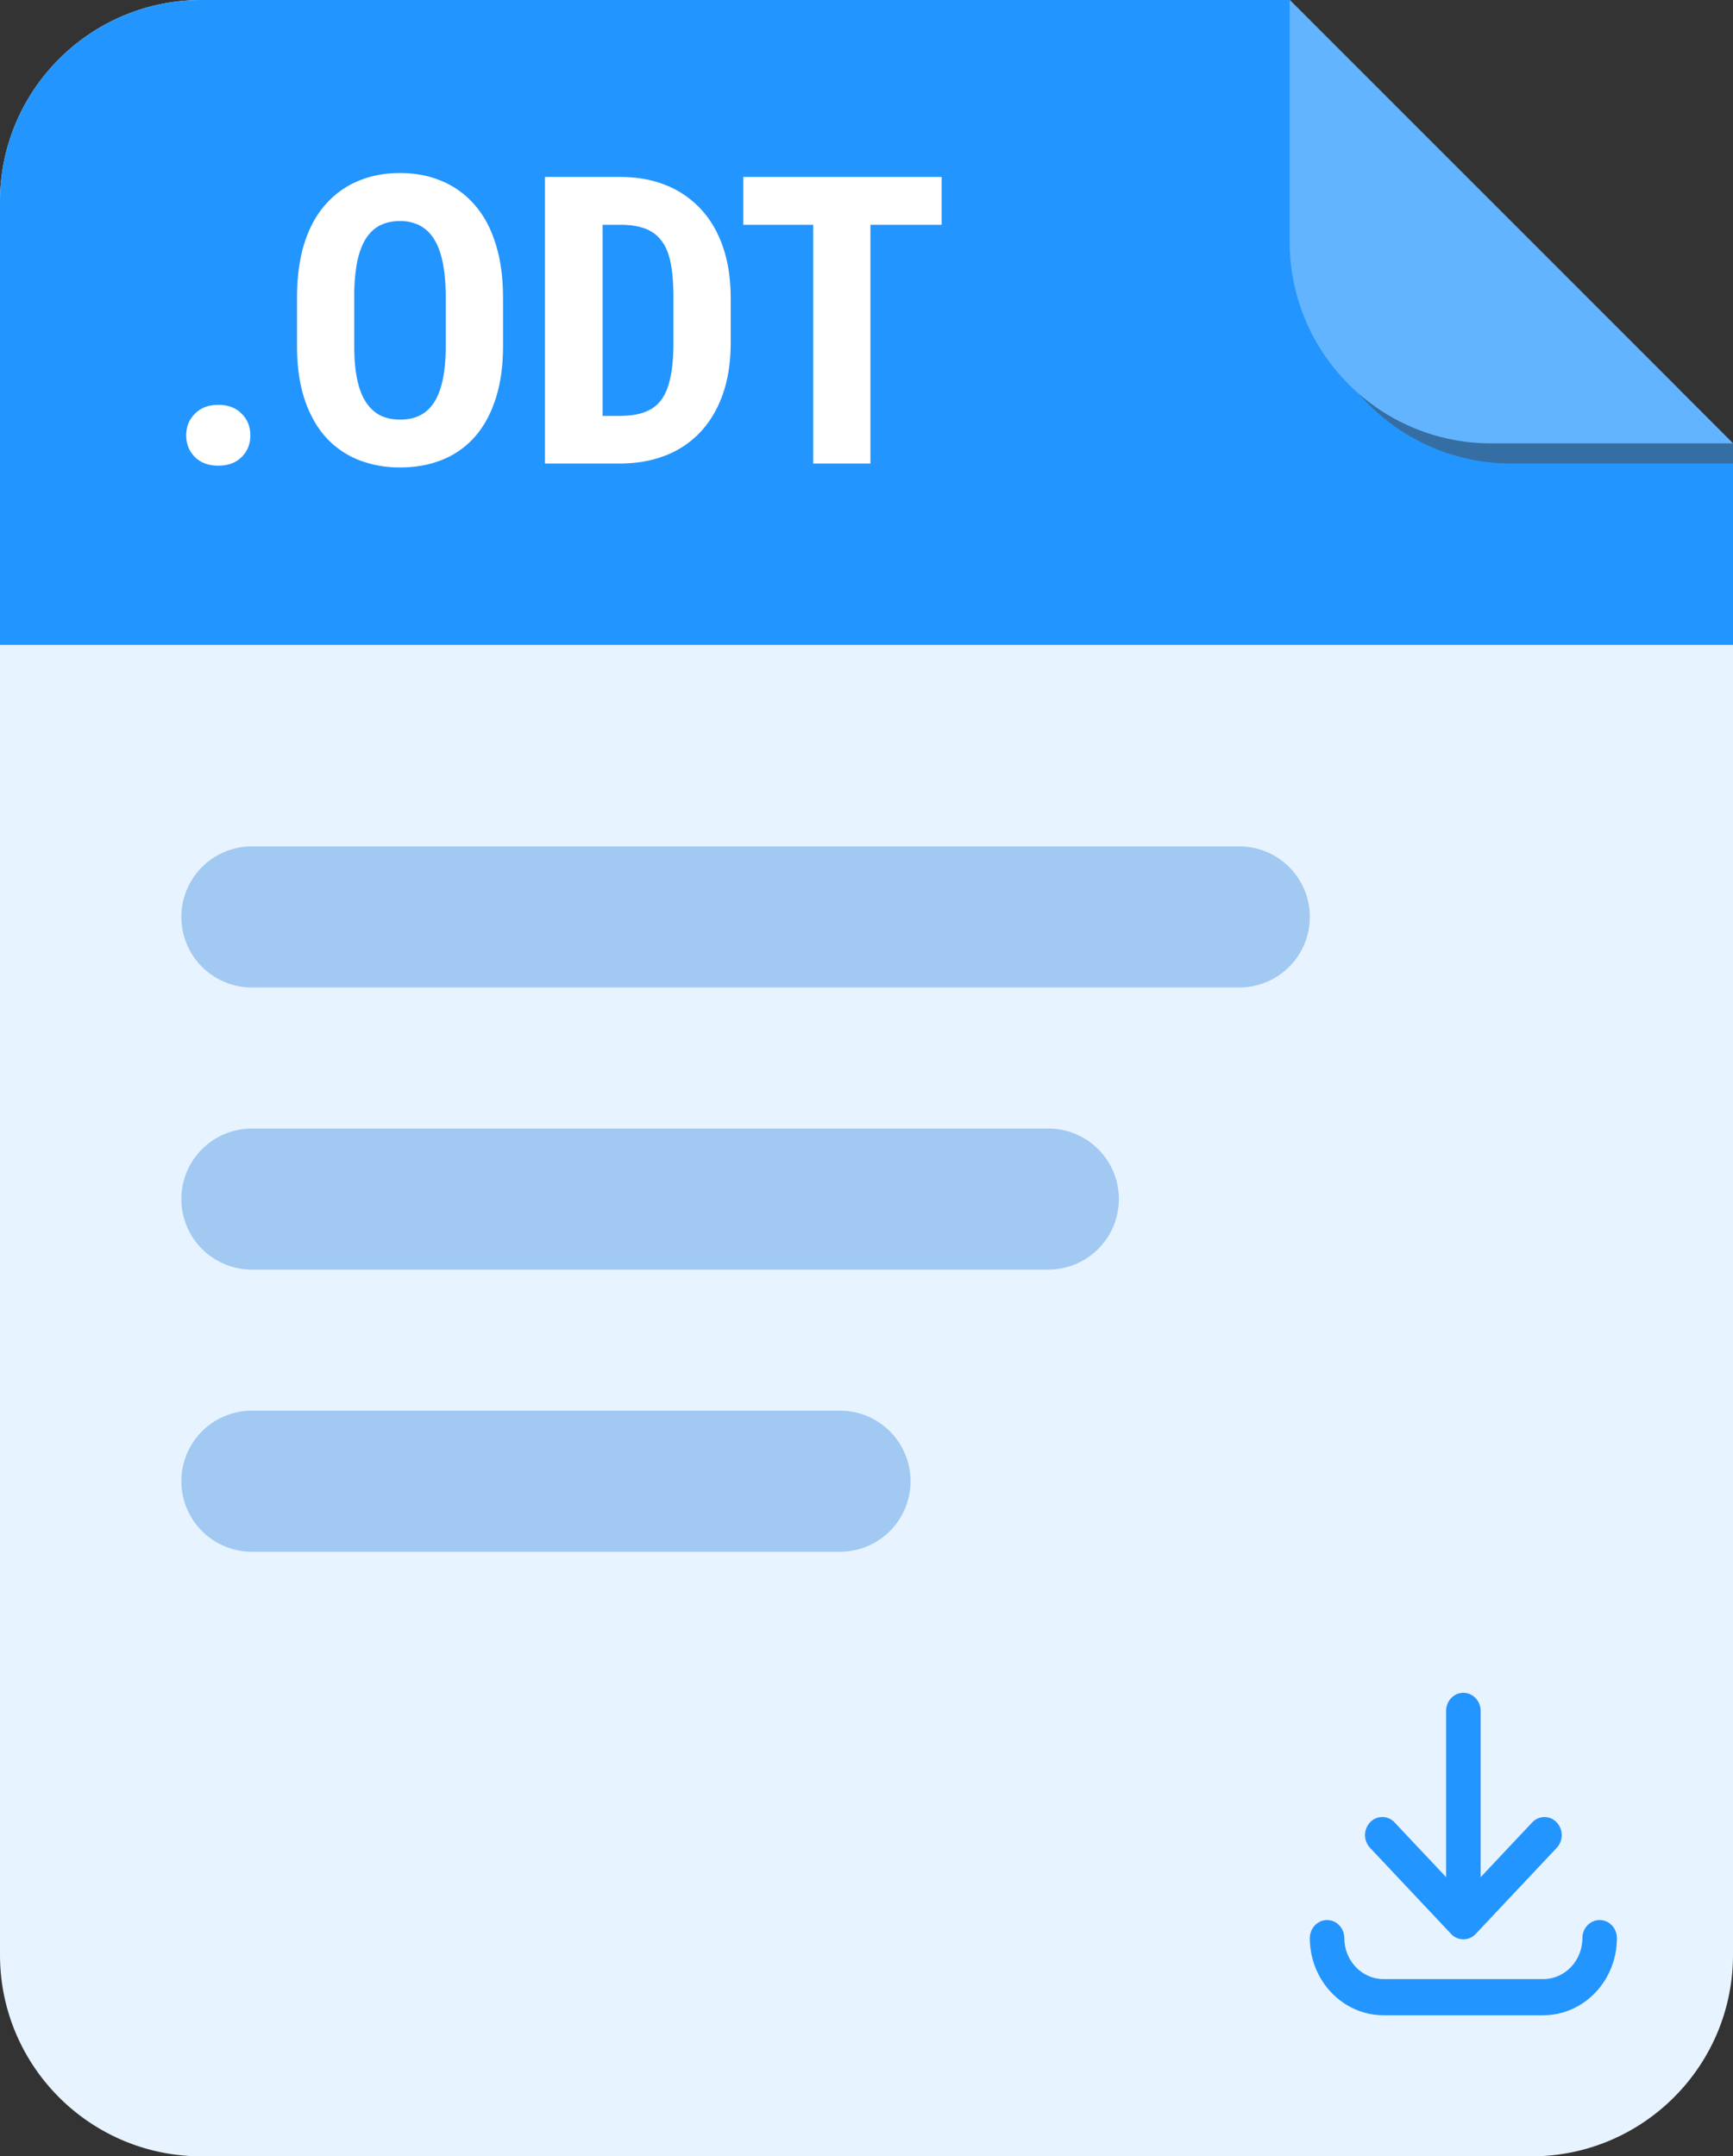 <svg xmlns="http://www.w3.org/2000/svg" width="86" height="107" fill="none"><rect width="100%" height="100%" fill="#333333" stroke="none"/><path d="M0 10C0 4.477 4.477 0 10 0h54l19.071 19.071A10 10 0 0186 26.142V97c0 5.523-4.477 10-10 10H10c-5.523 0-10-4.477-10-10V10z" fill="#E7F3FF"/><path d="M0 10C0 4.477 4.477 0 10 0h54l22 22v10H0V10z" fill="#2395FF"/><path fill-rule="evenodd" clip-rule="evenodd" d="M24.963 14.787v2.373c0 1.003-.124 1.882-.371 2.637-.241.749-.586 1.377-1.035 1.885-.443.5-.98.879-1.612 1.133-.625.253-1.318.38-2.08.38a5.554 5.554 0 01-2.09-.38 4.407 4.407 0 01-1.62-1.133c-.45-.508-.798-1.136-1.046-1.885-.247-.755-.37-1.634-.37-2.637v-2.373c0-1.029.12-1.927.36-2.695.242-.775.59-1.42 1.046-1.934.455-.52.996-.911 1.62-1.172.626-.267 1.319-.4 2.08-.4.762 0 1.456.133 2.08.4.626.26 1.166.651 1.622 1.172.456.514.804 1.16 1.045 1.934.247.768.37 1.666.37 2.695zM22.12 17.16v-2.392c0-.678-.049-1.254-.146-1.729-.098-.482-.245-.876-.44-1.182a1.85 1.85 0 00-.713-.673 2.117 2.117 0 00-.976-.215c-.371 0-.7.071-.987.215-.28.143-.517.367-.713.673-.188.306-.332.7-.43 1.182a9.451 9.451 0 00-.136 1.729v2.392c0 .651.049 1.208.147 1.67.097.462.244.84.439 1.133.195.293.433.511.713.654.286.137.615.205.986.205.365 0 .687-.068.967-.205.287-.143.524-.361.713-.654.189-.293.332-.67.43-1.133.097-.462.146-1.019.146-1.67zM30.754 23c.84 0 1.598-.134 2.275-.4a4.684 4.684 0 001.729-1.163c.482-.514.853-1.142 1.113-1.884s.39-1.595.39-2.559v-2.197c0-.957-.13-1.81-.39-2.559-.26-.748-.631-1.377-1.113-1.884a4.737 4.737 0 00-1.729-1.172c-.67-.267-1.416-.4-2.236-.4h-3.75V23h3.71zm-.85-2.363h.85c.69 0 1.227-.124 1.611-.371.384-.248.654-.638.81-1.172.164-.534.245-1.234.245-2.1v-2.217c0-.657-.042-1.214-.127-1.67-.085-.462-.228-.833-.43-1.113a1.785 1.785 0 00-.81-.635c-.339-.136-.759-.205-1.26-.205h-.889v9.483z" fill="#fff"/><path d="M43.195 23V11.154h3.535V8.781h-9.843v2.373h3.466V23h2.842zM9.67 20.53c-.287.286-.43.644-.43 1.073 0 .43.143.788.43 1.075.286.286.674.43 1.162.43.488 0 .876-.144 1.162-.43.287-.287.43-.645.43-1.075 0-.43-.143-.787-.43-1.074-.286-.293-.674-.44-1.162-.44-.488 0-.876.147-1.162.44z" fill="#fff"/><path d="M65 1l21 21v1H75c-5.523 0-10-4.477-10-10V1z" fill="#356EA2"/><path d="M64 0l22 22H74c-5.523 0-10-4.477-10-10V0z" fill="#63B4FF"/><path d="M9 45.5a3.5 3.5 0 013.5-3.5h49a3.5 3.5 0 110 7h-49A3.5 3.5 0 019 45.5zm0 14a3.5 3.5 0 013.5-3.5h39.523a3.5 3.5 0 110 7H12.5A3.5 3.5 0 019 59.5zm0 14a3.5 3.5 0 013.5-3.5h29.185a3.5 3.5 0 110 7H12.5A3.5 3.5 0 019 73.5z" fill="#A1C9F2"/><path d="M72.01 95.965l.004.004.004.005a.466.466 0 00.012.012l.016.015.017.015a.55.55 0 00.016.015l.017.014.017.014.018.013.017.013a.334.334 0 00.019.012c.006.004.011.008.018.011l.02.012.017.01.02.01c.006.003.011.007.017.009l.022.01.016.007.024.01.015.006a.308.308 0 00.025.008l.015.005a.519.519 0 00.026.008l.014.004.027.006.013.003.029.005.012.002.03.004.011.001c.01.002.021.002.032.003h.01a.71.71 0 00.04.002l.041-.001a.06.06 0 00.009-.001l.033-.003.011-.001.03-.004.012-.002a3.898 3.898 0 00.041-.008l.027-.006.015-.004.025-.007.015-.005.024-.009a.66.66 0 00.016-.006l.023-.01c.006-.001.011-.004.017-.006l.022-.01a.336.336 0 00.017-.009l.02-.01c.006-.004.011-.008.017-.01l.02-.012.017-.011.019-.013.017-.012.017-.013.018-.014.017-.014.016-.014.017-.016a.272.272 0 00.015-.015l.013-.012.004-.005.004-.004 4.025-4.275a.927.927 0 00-.009-1.268.829.829 0 00-1.21.009l-2.559 2.717v-8.252c0-.496-.383-.897-.856-.897s-.856.401-.856.897v8.251l-2.559-2.718a.829.829 0 00-1.21-.008.927.927 0 00-.009 1.268l4.025 4.275h-.001z" fill="#2395FF"/><path d="M79.382 95.275c-.472 0-.856.402-.856.897 0 1.122-.87 2.034-1.94 2.034h-7.932c-1.07 0-1.942-.912-1.942-2.034 0-.495-.383-.897-.856-.897s-.856.402-.856.897c0 2.111 1.64 3.828 3.654 3.828h7.93c2.015 0 3.654-1.717 3.654-3.828 0-.495-.383-.897-.856-.897z" fill="#2395FF"/></svg>